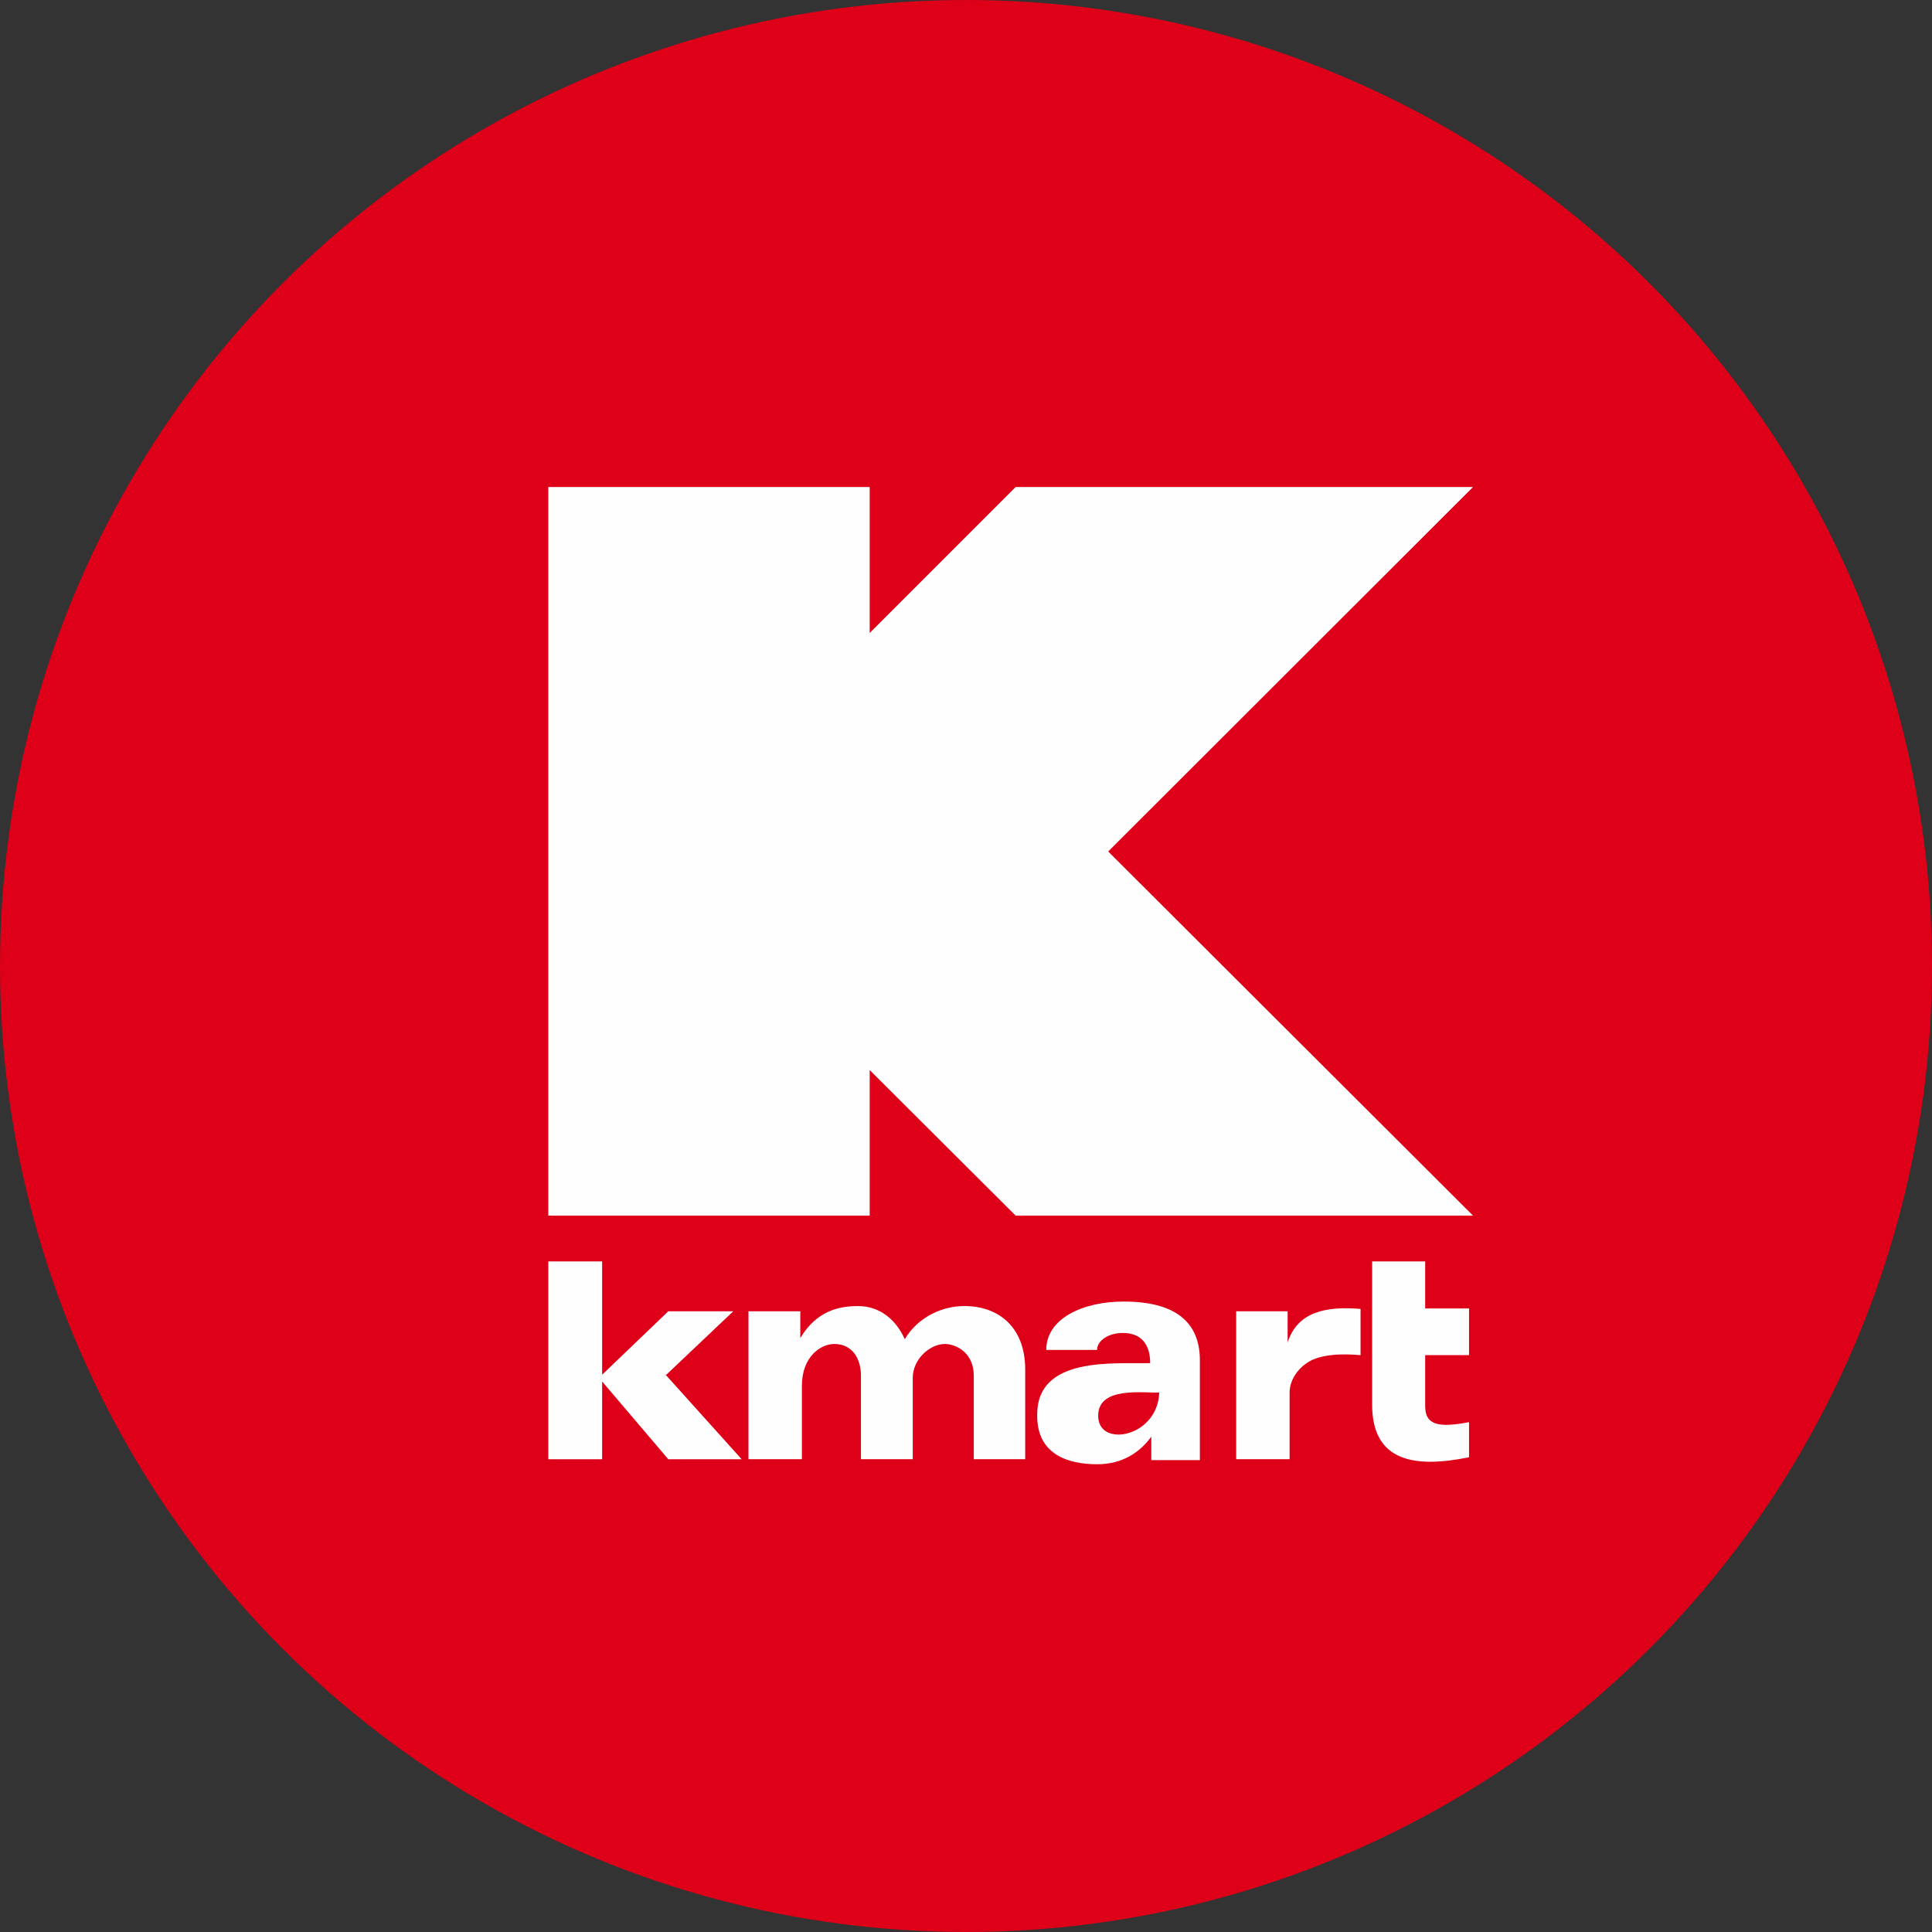 <?xml version="1.0" encoding="UTF-8"?>
<svg width="95px" height="95px" viewBox="0 0 95 95" version="1.1" xmlns="http://www.w3.org/2000/svg" xmlns:xlink="http://www.w3.org/1999/xlink">
    <rect x="0" y="0" width="95" height="95" fill="#333333" stroke="none"/>
    <title>DFA023C1-15A9-40CB-8F53-756D3EE2AFC1</title>
    <defs>
        <circle id="path-1" cx="47.5" cy="47.5" r="47.5"></circle>
    </defs>
    <g id="✅Missions-feed-Release-2" stroke="none" stroke-width="1" fill="none" fill-rule="evenodd">
        <g id="Banners-Rewards" transform="translate(-606, -462)">
            <g id="Group-3-Copy" transform="translate(606, 462)">
                <mask id="mask-2" fill="white">
                    <use xlink:href="#path-1"></use>
                </mask>
                <use id="Mask" fill="#DD0018" xlink:href="#path-1"></use>
                <polygon id="Fill-4" fill="#FEFEFE" mask="url(#mask-2)" points="26.961 23.948 42.764 23.948 42.764 31.124 49.94 23.948 72.431 23.948 54.492 41.869 72.431 59.774 49.94 59.774 42.764 52.616 42.764 59.774 26.961 59.774"></polygon>
                <polygon id="Fill-5" fill="#FEFEFE" mask="url(#mask-2)" points="29.608 67.597 32.861 64.478 36.057 64.478 32.724 67.636 32.764 67.636 36.469 71.754 32.861 71.754 29.608 67.93 29.608 71.754 26.962 71.754 26.962 62.027 29.608 62.027"></polygon>
                <path d="M36.804,64.478 L39.352,64.478 L39.352,65.792 C40.158,64.46 41.234,64.222 42.196,64.222 C43.293,64.222 44.078,64.928 44.49,65.85 C45.156,64.732 46.372,64.222 47.393,64.222 C49.021,64.204 50.411,65.184 50.411,67.341 L50.411,71.752 L47.882,71.752 L47.882,67.634 C47.882,66.596 47.118,66.107 46.47,66.085 C45.725,66.085 44.882,66.831 44.882,67.753 L44.882,71.752 L42.334,71.752 L42.334,67.634 C42.334,66.849 41.94,66.085 41.02,66.085 C40.372,66.085 39.431,66.693 39.431,68.144 L39.431,71.752 L36.804,71.752 L36.804,64.478 Z" id="Fill-6" fill="#FEFEFE" mask="url(#mask-2)"></path>
                <path d="M60.785,64.478 L63.315,64.478 L63.315,66.009 C63.804,64.497 65.196,64.222 66.901,64.362 L66.901,66.635 C65.96,66.556 65.178,66.596 64.57,66.849 C63.941,67.124 63.412,67.772 63.412,68.478 L63.412,71.752 L60.785,71.752 L60.785,64.478 Z" id="Fill-8" fill="#FEFEFE" mask="url(#mask-2)"></path>
                <path d="M67.47,62.027 L70.079,62.027 L70.079,64.34 L72.236,64.34 L72.236,66.634 L70.079,66.634 L70.079,69.145 C70.079,70.105 70.785,70.203 72.236,69.93 L72.236,71.656 C69.551,72.204 67.47,71.871 67.47,69.066 L67.47,62.027 Z" id="Fill-10" fill="#FEFEFE" mask="url(#mask-2)"></path>
                <path d="M57,68.471 C56.309,68.516 54,68.138 54,69.605 C54,70.208 54.386,70.541 55.027,70.541 C55.92,70.52 56.966,69.761 57,68.471 L57,68.471 Z M59,71.797 L56.612,71.797 L56.612,70.642 C56.071,71.392 55.214,72 53.945,72 C52.509,72 50.961,71.513 51.001,69.545 C51.001,66.682 54.784,67.068 56.556,67.027 C56.556,66.094 56.109,65.544 55.214,65.544 C54.488,65.544 53.945,65.93 53.945,66.378 L51.446,66.378 C51.446,64.835 53.238,64 55.252,64 C57.751,64 59,64.977 59,66.885 L59,71.797 Z" id="Fill-12" fill="#FEFEFE" mask="url(#mask-2)"></path>
            </g>
        </g>
    </g>
</svg>